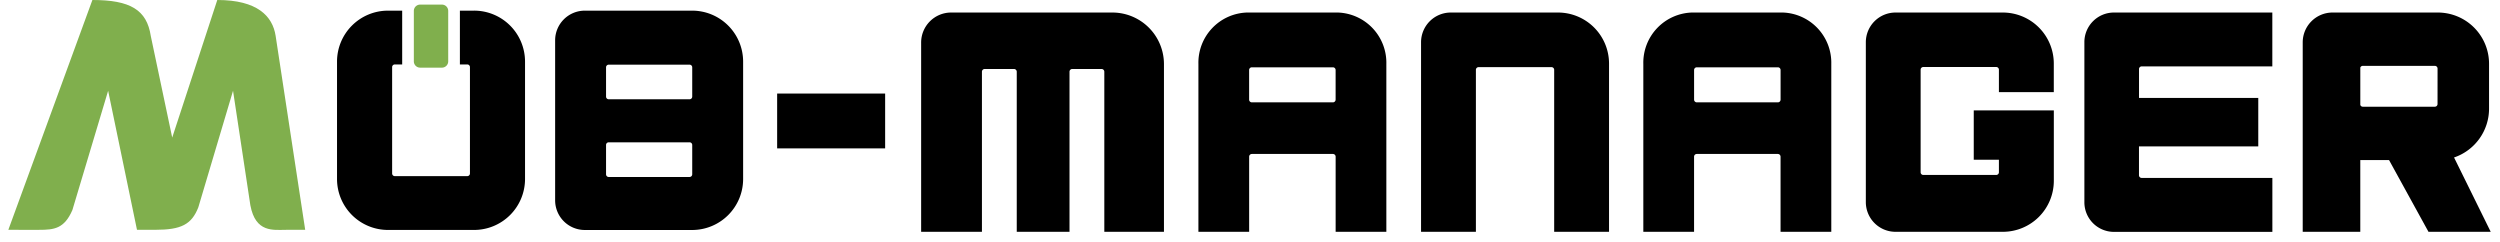 <svg xmlns="http://www.w3.org/2000/svg" width="300" height="29.002" viewBox="0 0 300 29.002">
    <defs>
        <clipPath id="274px0piaa">
            <path data-name="사각형 6005" style="fill:none" d="M0 0h297.883v27.817H0z"/>
        </clipPath>
    </defs>
    <path data-name="사각형 2" transform="translate(0 .002)" style="fill:transparent" d="M0 0h300v29H0z"/>
    <g data-name="그룹 7572" transform="translate(1)" style="clip-path:url(#274px0piaa)">
        <path data-name="패스 13064" d="M159.51 1.503h-10.848a6.026 6.026 0 0 0-5.853 6.174v20.14h6.089v-9.014a.325.325 0 0 1 .323-.327h9.733a.325.325 0 0 1 .323.327v9.017h6.085V7.675a6.026 6.026 0 0 0-5.852-6.172m-.236 6.9v3.554a.325.325 0 0 1-.323.326h-9.733a.325.325 0 0 1-.323-.326V8.403a.325.325 0 0 1 .323-.327h9.733a.325.325 0 0 1 .323.327"/>
        <path data-name="패스 13065" d="M212.906 1.503h-10.851a6.026 6.026 0 0 0-5.856 6.172v20.142h6.089v-9.014a.325.325 0 0 1 .323-.327h9.733a.325.325 0 0 1 .323.327v9.017h6.088V7.675a6.026 6.026 0 0 0-5.849-6.172m-.236 6.9v3.554a.325.325 0 0 1-.323.326h-9.733a.325.325 0 0 1-.323-.326V8.403a.325.325 0 0 1 .323-.327h9.733a.325.325 0 0 1 .323.327"/>
        <path data-name="사각형 6004" d="M92.258 11.226h12.959v6.58H92.258z"/>
        <path data-name="패스 13066" d="M82.067 1.278H69.173a3.563 3.563 0 0 0-3.557 3.561v19.2a3.563 3.563 0 0 0 3.557 3.56h12.895a6.117 6.117 0 0 0 6.107-6.113V7.389a6.117 6.117 0 0 0-6.108-6.111M71.726 11.596V8.078a.32.32 0 0 1 .32-.319h9.7a.321.321 0 0 1 .321.319v3.517a.321.321 0 0 1-.321.319h-9.7a.32.32 0 0 1-.32-.319m0 5.8a.32.32 0 0 1 .32-.319h9.7a.32.32 0 0 1 .321.319v3.523a.321.321 0 0 1-.321.32h-9.7a.32.32 0 0 1-.32-.32z"/>
        <path data-name="패스 13067" d="m29.045 24.644-2.081-13.753L22.8 24.877c-.809 2.066-2.065 2.7-5.17 2.7h-2.192l-3.462-16.686-4.289 14.315c-.969 2.242-2.2 2.374-3.991 2.374H0L10.087 0c4.527 0 6.534 1.166 7.009 4.331l2.569 12.181L25.074 0c4.815 0 6.633 1.94 7 4.291l3.55 23.289h-2.3c-1.5 0-3.659.378-4.278-2.936" style="fill:#80af4d"/>
        <path data-name="패스 13068" d="M68.132 8.3h-2.624a.754.754 0 0 1-.751-.751V1.487a.754.754 0 0 1 .751-.751h2.623a.754.754 0 0 1 .751.751V7.55a.754.754 0 0 1-.751.751" transform="translate(-16.096 -.183)" style="fill:#80af4d"/>
        <path data-name="패스 13069" d="M55.904 1.278h-1.716v6.455h.887a.32.32 0 0 1 .319.321v12.762a.32.32 0 0 1-.319.32h-8.7a.32.32 0 0 1-.319-.32V8.054a.32.32 0 0 1 .319-.321h.887V1.278h-1.719a6.116 6.116 0 0 0-6.1 6.121v14.073a6.117 6.117 0 0 0 6.1 6.122h10.361a6.117 6.117 0 0 0 6.1-6.122V7.397a6.116 6.116 0 0 0-6.1-6.121"/>
        <path data-name="패스 13070" d="M255.992 7.968h15.687V1.504h-19.021a3.55 3.55 0 0 0-3.532 3.56v19.2a3.55 3.55 0 0 0 3.532 3.561h19.026V21.35h-15.692a.318.318 0 0 1-.315-.32v-3.46h14.315v-5.822h-14.31V8.287a.318.318 0 0 1 .315-.319"/>
        <path data-name="패스 13071" d="M245.455 11.058V7.596a6.119 6.119 0 0 0-6.128-6.092h-12.858a3.564 3.564 0 0 0-3.569 3.551v19.211a3.564 3.564 0 0 0 3.569 3.551h12.862a6.119 6.119 0 0 0 6.128-6.1v-8.466h-9.609v5.921h3.019v1.505a.321.321 0 0 1-.323.318h-8.748a.32.32 0 0 1-.322-.318V8.359a.32.32 0 0 1 .322-.318h8.748a.321.321 0 0 1 .323.318v2.7z"/>
        <path data-name="패스 13072" d="M293.486 18.897a6.191 6.191 0 0 0 4.2-5.9V7.711a6.149 6.149 0 0 0-6.069-6.207H278.86a3.58 3.58 0 0 0-3.534 3.612v22.7h6.909v-8.612h3.449l4.733 8.611h7.468zm-1.982-6.417a.322.322 0 0 1-.319.325h-8.659a.313.313 0 0 1-.289-.212V8.111a.313.313 0 0 1 .289-.207h8.662a.322.322 0 0 1 .319.325z"/>
        <path data-name="패스 13073" d="M132.51 1.504h-19.383a3.6 3.6 0 0 0-3.59 3.612v22.702h7.295V8.61a.329.329 0 0 1 .327-.331h3.524a.329.329 0 0 1 .327.331v19.208h6.331V8.61a.329.329 0 0 1 .326-.331h3.524a.329.329 0 0 1 .327.331v19.208h7.157V7.704a6.192 6.192 0 0 0-6.165-6.2"/>
        <path data-name="패스 13074" d="M176.108 27.818V8.376a.321.321 0 0 1 .322-.319h8.749a.321.321 0 0 1 .322.319v19.442h6.583V7.61a6.127 6.127 0 0 0-6.129-6.106h-12.86a3.568 3.568 0 0 0-3.569 3.56v22.754z"/>
    </g>
</svg>
